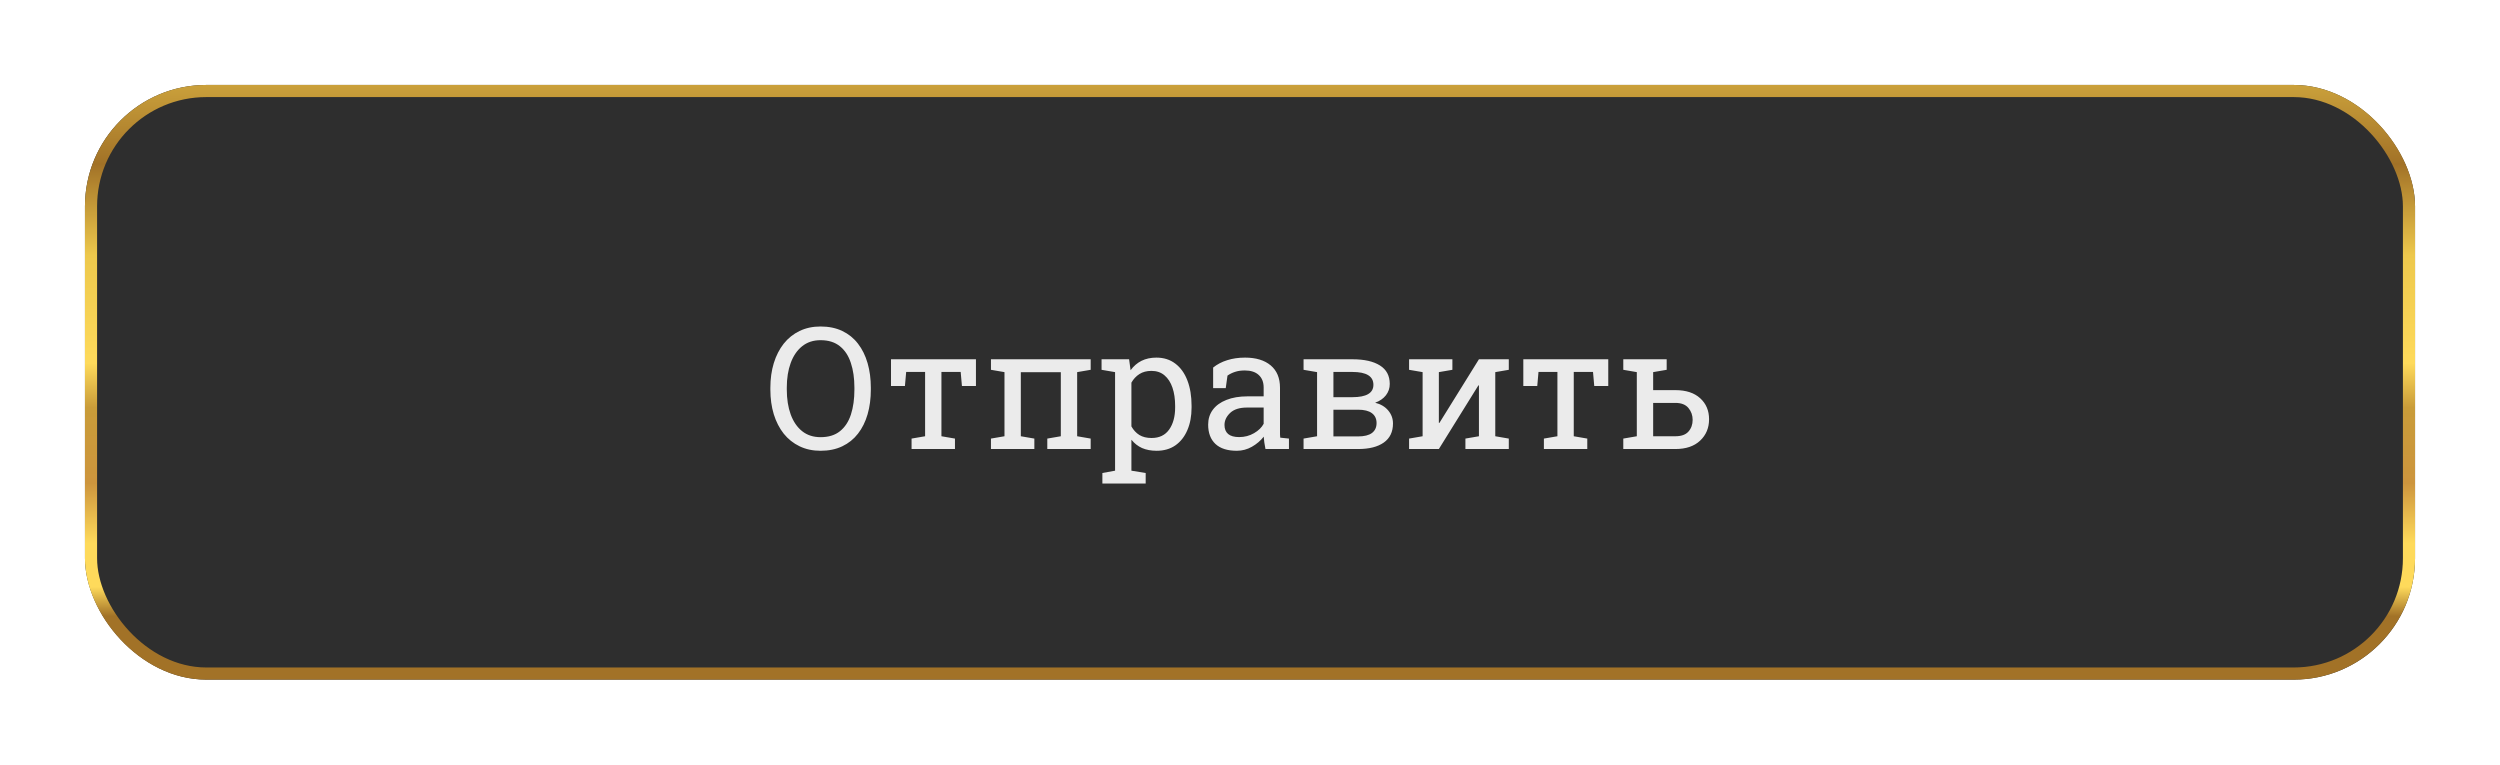<svg width="206" height="63" viewBox="0 0 206 63" fill="none" xmlns="http://www.w3.org/2000/svg">
<g filter="url(#filter0_dd)">
<g filter="url(#filter1_dd)">
<rect x="7" y="7" width="192" height="49" rx="10" fill="#2E2E2E"/>
<rect x="7.5" y="7.5" width="191" height="48" rx="9.5" stroke="url(#paint0_linear)"/>
</g>
<path d="M67.614 37.144C66.972 37.144 66.395 37.02 65.885 36.774C65.374 36.528 64.939 36.182 64.579 35.735C64.224 35.284 63.95 34.751 63.759 34.136C63.572 33.52 63.478 32.842 63.478 32.099V31.955C63.478 31.217 63.572 30.54 63.759 29.925C63.95 29.305 64.224 28.77 64.579 28.318C64.939 27.867 65.374 27.519 65.885 27.273C66.395 27.026 66.972 26.903 67.614 26.903C68.293 26.903 68.89 27.026 69.405 27.273C69.92 27.519 70.351 27.867 70.697 28.318C71.048 28.77 71.312 29.305 71.49 29.925C71.668 30.54 71.757 31.217 71.757 31.955V32.099C71.757 32.842 71.668 33.52 71.49 34.136C71.312 34.751 71.048 35.284 70.697 35.735C70.351 36.182 69.92 36.528 69.405 36.774C68.89 37.02 68.293 37.144 67.614 37.144ZM67.614 36.023C68.275 36.023 68.808 35.858 69.214 35.53C69.624 35.202 69.925 34.744 70.116 34.156C70.308 33.564 70.403 32.878 70.403 32.099V31.941C70.403 31.167 70.305 30.488 70.109 29.904C69.918 29.316 69.617 28.858 69.207 28.53C68.797 28.198 68.266 28.031 67.614 28.031C67.017 28.031 66.511 28.198 66.097 28.53C65.682 28.863 65.368 29.323 65.153 29.911C64.939 30.494 64.832 31.171 64.832 31.941V32.099C64.832 32.873 64.939 33.557 65.153 34.149C65.368 34.737 65.682 35.198 66.097 35.53C66.511 35.858 67.017 36.023 67.614 36.023ZM75.113 37V36.139L76.228 35.947V30.649H74.669L74.566 31.805H73.418V29.604H80.418V31.805H79.263L79.16 30.649H77.574V35.947L78.689 36.139V37H75.113ZM81.655 37V36.139L82.769 35.947V30.663L81.655 30.472V29.604H89.872V30.472L88.758 30.663V35.947L89.872 36.139V37H86.297V36.139L87.411 35.947V30.67H84.116V35.947L85.231 36.139V37H81.655ZM90.836 39.844V38.976L91.882 38.784V30.663L90.768 30.472V29.604H93.037L93.16 30.506C93.406 30.169 93.705 29.911 94.056 29.733C94.411 29.556 94.821 29.467 95.286 29.467C95.897 29.467 96.419 29.633 96.852 29.966C97.284 30.294 97.615 30.756 97.843 31.354C98.071 31.946 98.185 32.641 98.185 33.438V33.582C98.185 34.293 98.068 34.915 97.836 35.448C97.608 35.981 97.28 36.398 96.852 36.699C96.423 36.995 95.908 37.144 95.307 37.144C94.851 37.144 94.45 37.068 94.103 36.918C93.762 36.763 93.47 36.535 93.228 36.234V38.784L94.404 38.976V39.844H90.836ZM94.89 36.091C95.528 36.091 96.011 35.858 96.339 35.394C96.667 34.929 96.831 34.325 96.831 33.582V33.438C96.831 32.873 96.758 32.377 96.612 31.948C96.466 31.515 96.248 31.176 95.956 30.93C95.669 30.684 95.309 30.561 94.876 30.561C94.493 30.561 94.165 30.647 93.892 30.82C93.618 30.994 93.397 31.23 93.228 31.531V35.134C93.397 35.439 93.616 35.676 93.885 35.845C94.158 36.009 94.493 36.091 94.89 36.091ZM101.91 37.144C101.14 37.144 100.554 36.957 100.153 36.583C99.752 36.205 99.552 35.674 99.552 34.99C99.552 34.521 99.679 34.113 99.935 33.767C100.194 33.416 100.568 33.145 101.056 32.953C101.543 32.757 102.127 32.659 102.806 32.659H104.125V31.935C104.125 31.488 103.988 31.142 103.715 30.895C103.446 30.649 103.065 30.526 102.573 30.526C102.263 30.526 101.994 30.565 101.767 30.643C101.539 30.715 101.331 30.818 101.145 30.95L101.001 31.982H99.962V30.287C100.295 30.018 100.682 29.815 101.124 29.679C101.566 29.537 102.056 29.467 102.594 29.467C103.492 29.467 104.196 29.681 104.706 30.109C105.216 30.538 105.472 31.151 105.472 31.948V35.51C105.472 35.605 105.472 35.699 105.472 35.79C105.476 35.881 105.483 35.972 105.492 36.063L106.21 36.139V37H104.275C104.234 36.8 104.202 36.62 104.18 36.46C104.157 36.3 104.141 36.141 104.132 35.981C103.872 36.314 103.546 36.592 103.154 36.815C102.767 37.034 102.352 37.144 101.91 37.144ZM102.108 36.016C102.555 36.016 102.963 35.908 103.332 35.694C103.701 35.48 103.965 35.223 104.125 34.922V33.582H102.758C102.138 33.582 101.673 33.73 101.363 34.026C101.053 34.323 100.898 34.653 100.898 35.018C100.898 35.341 100.999 35.59 101.199 35.763C101.4 35.931 101.703 36.016 102.108 36.016ZM107.413 37V36.139L108.527 35.947V30.663L107.413 30.472V29.604H108.527H111.439C112.415 29.604 113.171 29.774 113.709 30.116C114.247 30.453 114.516 30.962 114.516 31.641C114.516 31.987 114.411 32.297 114.201 32.57C113.992 32.839 113.695 33.044 113.312 33.185C113.773 33.3 114.133 33.514 114.393 33.828C114.652 34.138 114.782 34.493 114.782 34.895C114.782 35.587 114.529 36.111 114.023 36.467C113.522 36.822 112.818 37 111.911 37H107.413ZM109.874 35.961H111.911C112.412 35.961 112.791 35.867 113.046 35.681C113.301 35.489 113.429 35.216 113.429 34.86C113.429 34.509 113.301 34.238 113.046 34.047C112.791 33.855 112.412 33.76 111.911 33.76H109.874V35.961ZM109.874 32.727H111.446C112.016 32.727 112.444 32.643 112.731 32.475C113.023 32.306 113.169 32.051 113.169 31.709C113.169 31.003 112.592 30.649 111.439 30.649H109.874V32.727ZM116.108 37V36.139L117.223 35.947V30.663L116.108 30.472V29.604H118.562H119.677V30.472L118.562 30.663V34.84L118.604 34.853L121.864 29.604H123.211H124.325V30.472L123.211 30.663V35.947L124.325 36.139V37H120.75V36.139L121.864 35.947V31.764L121.823 31.75L118.562 37H116.108ZM127.217 37V36.139L128.331 35.947V30.649H126.772L126.67 31.805H125.521V29.604H132.521V31.805H131.366L131.264 30.649H129.678V35.947L130.792 36.139V37H127.217ZM138.052 32.147C138.927 32.147 139.608 32.37 140.096 32.816C140.583 33.258 140.827 33.835 140.827 34.546C140.827 35.261 140.581 35.849 140.089 36.31C139.601 36.77 138.922 37 138.052 37H133.759V36.139L134.873 35.947V30.663L133.759 30.472V29.604H137.334V30.472L136.22 30.663V32.147H138.052ZM138.052 35.947C138.539 35.947 138.897 35.82 139.125 35.565C139.357 35.305 139.474 34.981 139.474 34.594C139.474 34.22 139.357 33.894 139.125 33.616C138.893 33.338 138.535 33.199 138.052 33.199H136.22V35.947H138.052Z" fill="white" fill-opacity="0.9"/>
</g>
<defs>
<filter id="filter0_dd" x="0" y="0" width="206" height="63" filterUnits="userSpaceOnUse" color-interpolation-filters="sRGB">
<feFlood flood-opacity="0" result="BackgroundImageFix"/>
<feColorMatrix in="SourceAlpha" type="matrix" values="0 0 0 0 0 0 0 0 0 0 0 0 0 0 0 0 0 0 127 0"/>
<feOffset dx="2" dy="2"/>
<feGaussianBlur stdDeviation="2.5"/>
<feColorMatrix type="matrix" values="0 0 0 0 0 0 0 0 0 0 0 0 0 0 0 0 0 0 0.3 0"/>
<feBlend mode="normal" in2="BackgroundImageFix" result="effect1_dropShadow"/>
<feColorMatrix in="SourceAlpha" type="matrix" values="0 0 0 0 0 0 0 0 0 0 0 0 0 0 0 0 0 0 127 0"/>
<feOffset dx="-2" dy="-2"/>
<feGaussianBlur stdDeviation="2.5"/>
<feColorMatrix type="matrix" values="0 0 0 0 0.38 0 0 0 0 0.38 0 0 0 0 0.38 0 0 0 0.4 0"/>
<feBlend mode="normal" in2="effect1_dropShadow" result="effect2_dropShadow"/>
<feBlend mode="normal" in="SourceGraphic" in2="effect2_dropShadow" result="shape"/>
</filter>
<filter id="filter1_dd" x="0" y="0" width="206" height="63" filterUnits="userSpaceOnUse" color-interpolation-filters="sRGB">
<feFlood flood-opacity="0" result="BackgroundImageFix"/>
<feColorMatrix in="SourceAlpha" type="matrix" values="0 0 0 0 0 0 0 0 0 0 0 0 0 0 0 0 0 0 127 0"/>
<feOffset dx="2" dy="2"/>
<feGaussianBlur stdDeviation="2.5"/>
<feColorMatrix type="matrix" values="0 0 0 0 0 0 0 0 0 0 0 0 0 0 0 0 0 0 0.4 0"/>
<feBlend mode="normal" in2="BackgroundImageFix" result="effect1_dropShadow"/>
<feColorMatrix in="SourceAlpha" type="matrix" values="0 0 0 0 0 0 0 0 0 0 0 0 0 0 0 0 0 0 127 0"/>
<feOffset dx="-2" dy="-2"/>
<feGaussianBlur stdDeviation="2.5"/>
<feColorMatrix type="matrix" values="0 0 0 0 0.38 0 0 0 0 0.38 0 0 0 0 0.38 0 0 0 0.4 0"/>
<feBlend mode="normal" in2="effect1_dropShadow" result="effect2_dropShadow"/>
<feBlend mode="normal" in="SourceGraphic" in2="effect2_dropShadow" result="shape"/>
</filter>
<linearGradient id="paint0_linear" x1="102.854" y1="50.779" x2="102.854" y2="1.377" gradientUnits="userSpaceOnUse">
<stop stop-color="#A27227"/>
<stop offset="0.049" stop-color="#FEDA5B"/>
<stop offset="0.122" stop-color="#FEDA5B"/>
<stop offset="0.222" stop-color="#CD953D"/>
<stop offset="0.348" stop-color="#C99C39"/>
<stop offset="0.422" stop-color="#FEDA5B"/>
<stop offset="0.602" stop-color="#EDC84C"/>
<stop offset="0.754" stop-color="#A27227"/>
<stop offset="1" stop-color="#EDC84C"/>
</linearGradient>
</defs>
</svg>
